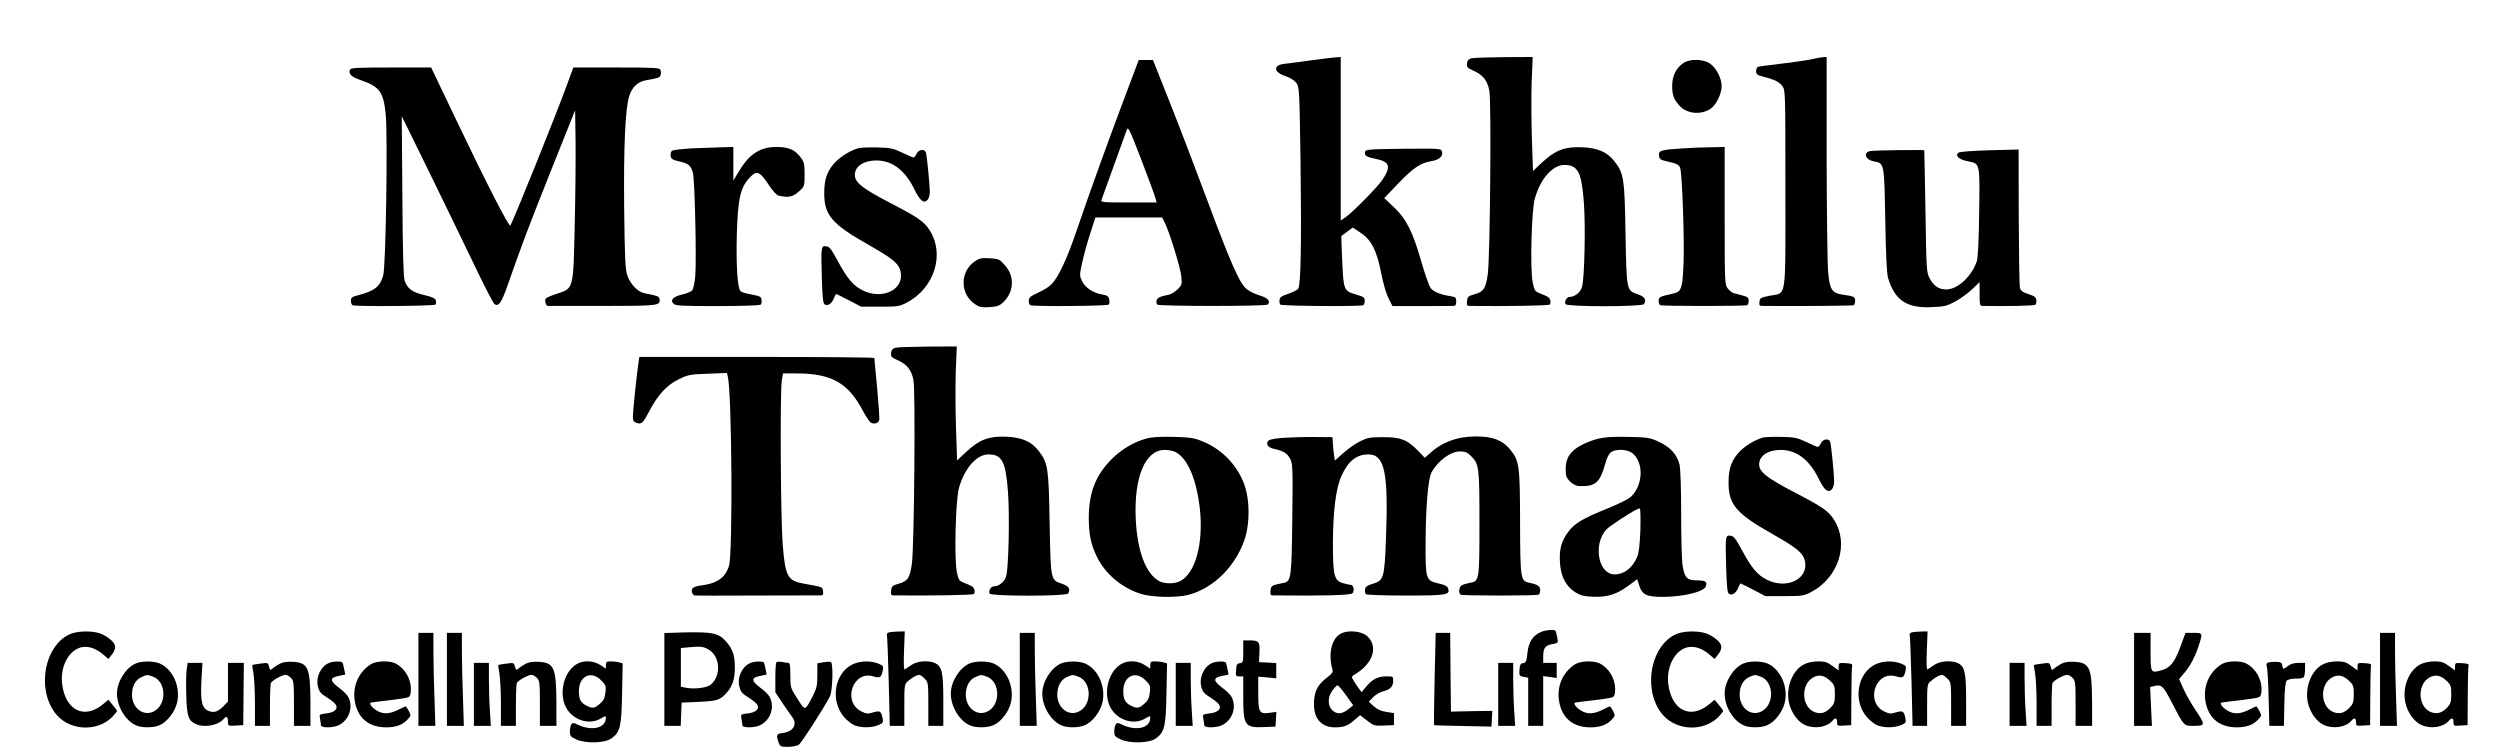 <?xml version="1.0" standalone="no"?>
<!DOCTYPE svg PUBLIC "-//W3C//DTD SVG 20010904//EN"
 "http://www.w3.org/TR/2001/REC-SVG-20010904/DTD/svg10.dtd">
<svg version="1.0" xmlns="http://www.w3.org/2000/svg"
 width="1667pt" height="500pt" viewBox="0 0 1667 500"
 preserveAspectRatio="xMidYMid meet">
<g transform="translate(0,500) scale(0.1,-0.1)"
fill="#000000" stroke="none">
<path d="M8745 4598 c-77 -11 -159 -21 -183 -24 -76 -9 -69 -57 13 -83 29 -10
56 -27 69 -44 20 -28 21 -42 28 -530 7 -542 2 -818 -16 -843 -7 -8 -36 -23
-66 -33 -43 -14 -56 -23 -58 -41 -2 -12 0 -26 5 -31 10 -10 538 -14 553 -4 6
4 10 17 10 30 0 21 -8 27 -54 40 -86 25 -87 29 -96 222 -4 92 -7 168 -6 169 0
0 18 13 39 29 l37 28 54 -36 c71 -47 107 -119 137 -274 12 -62 33 -134 48
-163 l26 -51 198 0 c108 0 204 1 212 1 10 0 15 10 15 30 0 26 -4 30 -37 35
-68 10 -116 30 -134 55 -10 14 -37 90 -60 170 -58 204 -102 291 -184 368 l-65
61 96 100 c98 103 147 135 221 147 50 8 78 34 68 63 -6 21 -11 21 -258 19
-237 -3 -252 -4 -255 -22 -5 -24 10 -33 74 -46 92 -19 101 -51 41 -140 -34
-50 -194 -212 -244 -248 l-33 -23 0 545 0 546 -27 -2 c-16 0 -91 -10 -168 -20z"/>
<path d="M9810 4611 c-18 -5 -26 -15 -28 -34 -3 -24 2 -30 40 -47 66 -29 96
-66 109 -136 14 -72 5 -1095 -10 -1218 -13 -98 -27 -121 -88 -138 -43 -12 -48
-17 -51 -46 -3 -25 0 -32 15 -32 253 -3 529 2 536 9 12 12 5 42 -13 52 -8 5
-31 15 -52 23 -33 13 -37 19 -48 73 -18 85 -8 478 14 558 37 132 118 225 197
225 90 0 115 -47 130 -247 12 -152 5 -506 -12 -566 -10 -36 -48 -67 -83 -67
-19 0 -37 -32 -27 -48 11 -19 511 -18 523 0 19 30 5 51 -45 67 -71 24 -71 25
-78 401 -6 371 -11 402 -72 482 -49 64 -113 92 -217 96 -115 5 -179 -19 -265
-99 l-63 -59 -7 207 c-4 115 -5 286 -2 381 l7 172 -193 -1 c-105 -1 -203 -4
-217 -8z"/>
<path d="M12075 4604 c-33 -7 -123 -20 -200 -29 -77 -9 -146 -18 -152 -20 -7
-2 -13 -16 -13 -29 0 -21 7 -27 43 -36 79 -20 110 -35 131 -63 21 -28 21 -33
21 -687 0 -759 10 -689 -105 -712 -60 -12 -65 -15 -68 -40 -3 -25 0 -28 25
-28 288 -2 596 1 604 5 5 4 9 17 9 30 0 26 -9 30 -82 40 -73 11 -88 34 -98
152 -5 54 -9 398 -10 766 l0 667 -22 -1 c-13 -1 -50 -7 -83 -15z"/>
<path d="M7487 4318 c-114 -304 -213 -579 -309 -858 -62 -183 -119 -305 -165
-354 -14 -16 -55 -42 -90 -57 -52 -24 -63 -33 -63 -54 0 -13 4 -27 10 -30 16
-10 513 -6 523 4 5 5 7 21 3 35 -5 21 -14 27 -45 32 -60 10 -114 44 -135 88
-18 37 -18 41 -1 120 9 44 33 132 53 194 l36 112 223 0 222 0 15 -29 c31 -58
108 -308 113 -363 5 -53 4 -59 -24 -87 -17 -16 -43 -33 -59 -36 -60 -12 -79
-21 -82 -39 -2 -10 0 -22 5 -27 12 -12 724 -12 736 0 22 22 1 45 -57 62 -32
10 -72 30 -89 46 -45 43 -102 172 -257 588 -78 209 -191 505 -252 658 l-110
277 -47 0 -48 0 -106 -282z m218 -641 l7 -27 -187 0 c-174 0 -187 1 -180 18 6
15 141 392 168 465 9 26 17 10 98 -200 48 -126 91 -241 94 -256z"/>
<path d="M11226 4580 c-49 -31 -76 -86 -76 -153 0 -65 14 -98 58 -141 51 -47
142 -52 201 -9 36 26 71 99 71 148 0 54 -37 124 -79 152 -45 30 -133 32 -175
3z"/>
<path d="M2333 4534 c-10 -28 11 -48 77 -70 121 -42 147 -78 162 -226 14 -150
1 -1016 -17 -1076 -23 -76 -57 -102 -172 -132 -36 -9 -43 -15 -43 -35 0 -13 4
-26 10 -30 16 -10 543 -6 553 4 5 5 6 18 3 28 -4 14 -25 23 -78 36 -80 18
-112 43 -130 96 -8 25 -13 197 -15 566 l-4 530 177 -360 c97 -198 232 -477
301 -620 68 -143 131 -266 140 -272 27 -21 47 8 88 125 94 269 137 383 288
762 l162 405 3 -215 c1 -118 -1 -370 -6 -560 -9 -420 -7 -412 -116 -448 -39
-12 -73 -27 -77 -33 -9 -15 1 -49 15 -49 6 0 170 0 365 0 370 0 385 2 379 44
-3 20 -7 22 -105 42 -41 8 -92 63 -110 117 -14 45 -17 109 -21 446 -4 414 7
661 33 748 18 61 58 99 113 108 81 14 91 17 97 34 3 10 3 26 -1 35 -5 14 -36
16 -294 16 l-287 0 -43 -117 c-79 -216 -355 -900 -377 -937 -8 -13 -161 285
-355 692 l-173 362 -268 0 c-239 0 -268 -2 -274 -16z"/>
<path d="M4618 4011 c-73 -4 -132 -11 -138 -17 -7 -7 -10 -22 -8 -35 2 -18 13
-25 56 -35 64 -14 80 -28 93 -80 12 -51 24 -587 15 -686 -4 -42 -13 -84 -20
-93 -6 -9 -36 -22 -65 -28 -61 -14 -85 -38 -60 -62 13 -14 55 -16 294 -16 155
0 282 4 288 10 5 5 7 19 5 32 -3 21 -11 25 -66 35 -35 6 -68 16 -74 22 -20 20
-30 170 -25 372 7 252 24 324 93 393 41 41 62 32 116 -50 30 -46 56 -74 70
-78 68 -14 94 -9 136 29 37 34 37 35 37 114 0 71 -3 82 -29 116 -36 48 -79 66
-159 66 -109 0 -181 -47 -251 -164 l-36 -60 0 112 0 112 -72 -2 c-40 -1 -130
-4 -200 -7z"/>
<path d="M5720 4011 c-51 -16 -110 -52 -146 -88 -56 -56 -78 -114 -78 -208 -1
-149 50 -209 293 -346 166 -94 206 -128 217 -183 22 -119 -124 -188 -256 -121
-62 31 -102 80 -165 197 -42 77 -54 94 -76 96 -34 4 -35 -2 -29 -211 4 -132 8
-170 19 -177 21 -12 46 4 61 40 7 16 14 30 15 30 2 0 40 -19 85 -42 l82 -43
126 0 c120 0 130 2 180 28 182 96 253 321 152 480 -38 60 -74 85 -268 186
-182 95 -232 134 -232 185 0 56 59 96 142 96 108 0 193 -65 256 -194 36 -74
62 -95 86 -70 9 9 16 32 16 54 0 48 -19 239 -26 263 -8 26 -49 21 -62 -8 -6
-14 -16 -25 -21 -25 -5 0 -40 15 -77 33 -62 29 -79 32 -169 34 -55 1 -111 -1
-125 -6z"/>
<path d="M11210 4010 c-136 -9 -152 -14 -148 -48 3 -23 10 -28 53 -38 71 -16
82 -23 89 -47 13 -42 28 -473 22 -626 -6 -168 -14 -196 -64 -207 -96 -22 -102
-24 -102 -49 0 -13 4 -26 10 -30 12 -7 568 -7 580 0 6 4 10 17 10 30 0 20 -7
26 -42 35 -24 6 -51 13 -60 16 -10 3 -27 17 -38 31 -19 25 -20 39 -20 484 l0
459 -92 -2 c-51 0 -140 -4 -198 -8z"/>
<path d="M12472 3993 c-51 -10 -35 -58 23 -69 70 -13 69 -7 76 -393 4 -235 10
-359 19 -386 46 -149 125 -201 292 -193 82 3 100 8 155 37 34 19 85 55 113 82
l50 48 0 -80 c0 -68 2 -79 18 -79 164 -3 347 1 354 8 6 6 8 20 6 33 -2 17 -14
26 -53 38 -37 12 -51 22 -56 41 -4 14 -7 227 -8 474 l-1 449 -196 -5 c-127 -4
-200 -10 -207 -17 -21 -21 7 -45 62 -56 85 -16 83 -7 78 -340 -2 -178 -8 -304
-15 -325 -33 -102 -128 -190 -204 -190 -50 0 -84 23 -111 74 -21 39 -22 57
-28 446 -4 223 -7 406 -8 408 -2 4 -335 0 -359 -5z"/>
<path d="M6501 3258 c-101 -68 -101 -218 0 -286 29 -20 44 -23 96 -20 52 3 68
9 93 33 72 69 77 172 11 246 -36 41 -41 43 -102 47 -55 3 -69 0 -98 -20z"/>
<path d="M5970 2681 c-18 -5 -26 -15 -28 -34 -3 -24 2 -30 40 -47 66 -29 96
-66 109 -136 14 -72 5 -1095 -10 -1218 -13 -98 -27 -121 -88 -138 -43 -12 -48
-17 -51 -46 -3 -25 0 -32 15 -32 253 -3 529 2 536 9 12 12 5 42 -13 52 -8 5
-31 15 -52 23 -33 13 -37 19 -48 73 -18 85 -8 478 14 558 37 132 118 225 197
225 90 0 115 -47 130 -247 12 -152 5 -506 -12 -566 -10 -36 -48 -67 -83 -67
-19 0 -37 -32 -27 -48 11 -19 511 -18 523 0 19 30 5 51 -45 67 -71 24 -71 25
-78 401 -6 371 -11 402 -72 482 -49 64 -113 92 -217 96 -115 5 -179 -19 -265
-99 l-63 -59 -7 207 c-4 115 -5 286 -2 381 l7 172 -193 -1 c-105 -1 -203 -4
-217 -8z"/>
<path d="M4256 2573 c-12 -86 -36 -317 -36 -351 0 -25 5 -35 23 -41 35 -13 44
-4 88 80 56 107 115 171 195 210 61 30 74 33 193 37 l128 5 6 -24 c27 -111 34
-1178 8 -1262 -26 -81 -79 -118 -193 -132 -47 -6 -63 -21 -52 -50 4 -8 11 -16
18 -16 6 -1 191 -1 411 0 220 1 410 1 423 1 20 0 23 4 20 27 -3 30 1 28 -132
52 -105 19 -120 48 -137 262 -14 175 -18 1019 -6 1092 l8 47 93 0 c229 0 343
-64 439 -248 21 -39 45 -75 54 -80 22 -13 50 -4 56 17 2 10 -4 105 -14 212
-10 107 -18 197 -19 202 0 4 -353 7 -784 7 l-783 0 -7 -47z"/>
<path d="M7641 2075 c-84 -24 -163 -71 -229 -137 -106 -106 -152 -224 -152
-390 0 -107 13 -175 51 -254 55 -118 168 -214 297 -254 77 -24 240 -27 318 -6
170 45 319 197 377 381 30 99 30 244 -1 340 -44 135 -149 247 -281 301 -58 24
-82 28 -196 31 -94 2 -145 -1 -184 -12z m197 -89 c82 -43 141 -182 163 -382
24 -228 -30 -427 -132 -479 -36 -19 -102 -19 -137 -1 -91 47 -149 200 -159
416 -12 280 63 460 194 460 24 0 56 -6 71 -14z"/>
<path d="M8563 2081 c-51 -3 -97 -11 -104 -18 -22 -22 -5 -48 36 -56 62 -13
89 -30 108 -67 17 -32 18 -64 14 -395 -4 -392 -8 -421 -55 -431 -84 -17 -87
-19 -90 -52 -3 -25 0 -32 15 -32 338 -4 518 1 531 14 16 16 8 56 -11 56 -7 0
-29 5 -50 11 -61 17 -69 48 -69 269 1 217 20 367 58 449 44 97 100 141 178
141 109 0 134 -119 118 -555 -10 -271 -15 -286 -90 -308 -36 -11 -48 -19 -50
-37 -2 -12 0 -26 6 -32 5 -5 123 -9 267 -9 275 0 295 4 281 48 -5 14 -22 23
-61 32 -89 20 -90 25 -89 281 1 232 17 418 39 459 43 79 127 141 191 141 34 0
48 -6 72 -30 55 -54 57 -74 57 -445 0 -383 -1 -390 -62 -401 -21 -4 -46 -11
-55 -16 -19 -9 -25 -53 -8 -63 12 -8 508 -8 520 0 6 3 10 17 10 31 0 25 -17
37 -72 48 -59 13 -61 23 -62 404 -1 385 -5 410 -69 488 -49 59 -115 84 -223
84 -128 0 -230 -38 -316 -118 l-27 -25 -44 46 c-74 75 -115 92 -232 92 -89 0
-106 -3 -155 -27 -30 -15 -81 -50 -112 -78 l-57 -51 -5 33 c-3 18 -7 53 -8 78
l-3 45 -115 1 c-63 1 -156 -2 -207 -5z"/>
<path d="M10658 2075 c-67 -17 -133 -48 -166 -79 -37 -33 -52 -70 -52 -126 0
-44 5 -56 29 -81 18 -17 41 -29 58 -30 112 -5 141 21 178 153 9 35 24 63 37
73 34 23 110 20 143 -7 77 -61 72 -215 -11 -291 -16 -15 -85 -49 -154 -77
-167 -67 -223 -101 -264 -158 -46 -62 -60 -116 -54 -206 6 -90 38 -153 100
-194 34 -22 55 -28 119 -31 97 -4 157 15 238 74 l58 43 12 -38 c19 -65 49 -80
155 -80 141 0 280 34 291 71 10 30 -3 39 -59 39 -66 0 -83 17 -96 96 -6 33
-10 186 -10 341 0 168 -4 303 -11 334 -15 67 -61 118 -141 155 -58 26 -73 28
-203 31 -97 2 -158 -2 -197 -12z m280 -612 c-4 -99 -10 -149 -22 -178 -31 -72
-86 -115 -149 -115 -122 0 -148 238 -34 318 101 72 193 127 201 121 5 -4 6
-70 4 -146z"/>
<path d="M11750 2081 c-51 -16 -110 -52 -146 -88 -56 -56 -78 -114 -78 -208
-1 -149 50 -209 293 -346 166 -94 206 -128 217 -183 22 -119 -124 -188 -256
-121 -62 31 -102 80 -165 197 -42 77 -54 94 -76 96 -34 4 -35 -2 -29 -211 4
-132 8 -170 19 -177 21 -12 46 4 61 40 7 16 14 30 15 30 2 0 40 -19 85 -42
l82 -43 126 0 c120 0 130 2 180 28 182 96 253 321 152 480 -38 60 -74 85 -268
186 -182 95 -232 134 -232 185 0 56 59 96 142 96 108 0 193 -65 256 -194 36
-74 62 -95 86 -70 9 9 16 32 16 54 0 48 -19 239 -26 263 -8 26 -49 21 -62 -8
-6 -14 -16 -25 -21 -25 -5 0 -40 15 -77 33 -62 29 -79 32 -169 34 -55 1 -111
-1 -125 -6z"/>
<path d="M10275 786 c-54 -23 -83 -68 -90 -140 -6 -56 -10 -65 -29 -68 -17 -2
-22 -11 -24 -44 -3 -39 -1 -42 27 -47 l31 -6 0 -161 0 -160 50 0 50 0 0 166 0
166 45 -6 45 -7 0 50 0 51 -45 0 -45 0 0 41 c0 57 13 76 60 84 40 7 41 7 34
43 -4 21 -9 40 -11 45 -7 11 -65 7 -98 -7z"/>
<path d="M465 771 c-167 -76 -221 -357 -100 -522 87 -120 278 -135 383 -30 17
18 32 36 32 40 0 4 -13 22 -29 41 l-28 34 -34 -28 c-126 -107 -254 -43 -275
135 -14 117 48 229 134 244 46 7 91 -8 141 -50 l34 -29 18 23 c37 46 36 72 -4
106 -20 18 -54 37 -75 43 -58 18 -151 14 -197 -7z"/>
<path d="M4558 783 l-128 -4 0 -309 0 -310 55 0 54 0 3 78 3 77 115 5 c121 6
139 11 182 57 41 43 58 94 58 173 0 80 -14 121 -59 173 -50 56 -90 64 -283 60z
m161 -111 c82 -41 94 -172 22 -236 -24 -22 -108 -33 -166 -22 l-35 7 0 129 0
129 43 4 c88 8 103 7 136 -11z"/>
<path d="M5927 783 c-10 -3 -16 -11 -13 -18 2 -7 8 -147 12 -309 l7 -296 49 0
48 0 0 138 c0 131 1 140 23 159 25 23 60 43 77 43 6 0 22 -11 35 -25 24 -23
25 -28 25 -170 l0 -145 50 0 50 0 0 171 c0 187 -9 226 -56 248 -43 19 -117 14
-155 -12 -19 -13 -39 -26 -45 -30 -8 -4 -9 32 -6 123 l5 130 -44 -1 c-24 -1
-52 -3 -62 -6z"/>
<path d="M8934 771 c-57 -35 -78 -137 -49 -236 5 -16 -3 -27 -33 -50 -62 -47
-86 -88 -90 -160 -7 -111 44 -175 140 -175 59 0 87 11 131 50 l36 31 47 -36
c44 -34 50 -36 113 -33 l66 3 0 40 0 40 -51 8 c-35 5 -61 17 -84 38 l-33 30
29 30 c15 16 46 34 69 40 47 12 65 32 65 71 0 27 -2 28 -45 28 -57 0 -94 -19
-134 -67 l-32 -38 -18 24 c-11 14 -26 37 -35 52 -16 27 -16 28 16 47 114 71
148 180 77 248 -39 38 -137 46 -185 15z m42 -408 l47 -66 -28 -23 c-43 -34
-74 -39 -104 -16 -27 19 -37 57 -27 97 6 25 43 75 56 75 4 0 30 -30 56 -67z"/>
<path d="M11175 771 c-167 -76 -221 -357 -100 -522 87 -120 278 -135 383 -30
17 18 32 36 32 40 0 4 -13 22 -29 41 l-28 34 -34 -28 c-126 -107 -254 -43
-275 135 -14 117 48 229 134 244 46 7 91 -8 141 -50 l34 -29 18 23 c37 46 36
72 -4 106 -20 18 -54 37 -75 43 -58 18 -151 14 -197 -7z"/>
<path d="M12747 783 c-10 -3 -16 -11 -13 -18 2 -7 8 -147 12 -309 l7 -296 49
0 48 0 0 138 c0 131 1 140 23 159 25 23 60 43 77 43 6 0 22 -11 35 -25 24 -23
25 -28 25 -170 l0 -145 50 0 50 0 0 171 c0 187 -9 226 -56 248 -43 19 -117 14
-155 -12 -19 -13 -39 -26 -45 -30 -8 -4 -9 32 -6 123 l5 130 -44 -1 c-24 -1
-52 -3 -62 -6z"/>
<path d="M2790 470 l0 -310 57 0 56 0 -6 188 c-4 103 -7 242 -7 310 l0 122
-50 0 -50 0 0 -310z"/>
<path d="M2980 470 l0 -310 57 0 56 0 -6 188 c-4 103 -7 242 -7 310 l0 122
-50 0 -50 0 0 -310z"/>
<path d="M6800 470 l0 -310 57 0 56 0 -6 188 c-4 103 -7 242 -7 310 l0 122
-50 0 -50 0 0 -310z"/>
<path d="M9566 474 c-4 -169 -5 -308 -4 -309 2 -2 89 -4 193 -6 l190 -4 3 53
3 52 -138 -2 -138 -3 -3 263 -2 262 -49 0 -48 0 -7 -306z"/>
<path d="M14230 470 l0 -310 60 0 59 0 -6 129 -6 130 26 6 c50 13 60 3 117
-106 85 -164 80 -159 150 -159 76 0 76 7 9 106 -27 41 -64 105 -80 141 l-29
65 29 34 c43 48 76 110 100 183 30 91 30 91 -32 91 l-54 0 -34 -92 c-39 -106
-69 -142 -128 -158 -70 -19 -71 -17 -71 125 l0 125 -55 0 -55 0 0 -310z"/>
<path d="M15870 470 l0 -310 57 0 56 0 -6 188 c-4 103 -7 242 -7 310 l0 122
-50 0 -50 0 0 -310z"/>
<path d="M8290 656 c0 -70 -1 -75 -22 -78 -19 -2 -24 -10 -26 -45 -3 -40 -1
-43 22 -43 l26 0 0 -135 c0 -196 9 -209 145 -203 l70 3 3 49 3 49 -45 -6 c-69
-10 -76 2 -76 133 l0 108 60 -5 60 -6 0 51 0 51 -57 3 -58 3 3 66 c3 73 -2 79
-75 79 l-33 0 0 -74z"/>
<path d="M905 576 c-68 -30 -125 -122 -125 -201 0 -89 61 -187 133 -214 39
-15 111 -14 150 3 51 21 104 90 118 152 24 106 -29 223 -118 261 -41 16 -119
16 -158 -1z m113 -87 c93 -32 96 -191 5 -234 -69 -33 -143 25 -143 113 0 56
24 100 63 117 39 17 37 17 75 4z"/>
<path d="M1865 574 c-16 -9 -38 -23 -47 -31 -15 -14 -18 -13 -24 12 -7 26 -8
27 -58 20 -28 -3 -52 -8 -53 -9 -2 -2 1 -27 7 -56 5 -29 10 -120 10 -201 l0
-149 50 0 50 0 0 134 c0 74 3 142 6 151 7 17 74 55 99 55 8 0 24 -9 35 -20 18
-18 20 -33 20 -170 l0 -150 55 0 55 0 0 153 c-1 235 -15 268 -117 274 -40 2
-67 -2 -88 -13z"/>
<path d="M2195 580 c-57 -23 -92 -99 -74 -162 8 -31 20 -45 60 -69 27 -17 54
-39 59 -49 15 -28 -10 -51 -64 -57 -47 -6 -48 -6 -42 -36 3 -16 6 -36 6 -43 0
-19 82 -18 120 1 62 32 92 104 70 170 -8 25 -29 48 -66 76 -66 49 -68 70 -5
82 l43 9 -7 36 c-4 20 -9 40 -11 44 -7 10 -63 9 -89 -2z"/>
<path d="M2475 572 c-87 -54 -129 -155 -107 -259 22 -105 94 -162 205 -163 66
0 112 16 145 53 23 24 23 26 8 56 -9 17 -19 31 -21 31 -2 0 -22 -9 -44 -20
-57 -30 -100 -34 -140 -13 -33 17 -60 47 -51 57 3 2 57 9 120 16 63 7 123 16
133 21 12 7 17 22 17 55 0 69 -42 139 -102 170 -39 20 -127 18 -163 -4z"/>
<path d="M3505 574 c-16 -9 -38 -23 -47 -31 -15 -14 -18 -13 -24 12 -7 26 -8
27 -58 20 -28 -3 -52 -8 -53 -9 -2 -2 1 -27 7 -56 5 -29 10 -120 10 -201 l0
-149 50 0 50 0 0 134 c0 74 3 142 6 151 7 17 74 55 99 55 8 0 24 -9 35 -20 18
-18 20 -33 20 -170 l0 -150 55 0 55 0 0 153 c-1 235 -15 268 -117 274 -40 2
-67 -2 -88 -13z"/>
<path d="M3844 571 c-91 -55 -122 -212 -61 -303 52 -76 152 -102 225 -58 27
17 32 17 32 4 0 -69 -93 -91 -188 -46 -29 14 -34 14 -42 2 -6 -8 -10 -30 -10
-48 0 -30 5 -35 46 -54 63 -27 189 -23 231 8 59 43 67 79 71 300 l4 201 -23 6
c-13 4 -39 7 -56 7 -28 0 -33 -3 -33 -25 l0 -24 -36 24 c-46 31 -115 34 -160
6z m163 -106 c33 -33 35 -39 30 -82 -4 -37 -12 -54 -36 -75 -36 -32 -50 -34
-91 -13 -38 20 -50 43 -50 97 0 99 81 139 147 73z"/>
<path d="M5005 580 c-57 -23 -92 -99 -74 -162 8 -31 20 -45 60 -69 27 -17 54
-39 59 -49 15 -28 -10 -51 -64 -57 -47 -6 -48 -6 -42 -36 3 -16 6 -36 6 -43 0
-19 82 -18 120 1 62 32 92 104 70 170 -8 25 -29 48 -66 76 -66 49 -68 70 -5
82 l43 9 -7 36 c-4 20 -9 40 -11 44 -7 10 -63 9 -89 -2z"/>
<path d="M5177 584 c-4 -4 -7 -51 -7 -104 l0 -96 46 -70 c26 -38 55 -80 65
-93 38 -48 11 -99 -59 -108 -45 -6 -48 -12 -31 -62 10 -29 14 -31 63 -31 29 0
61 6 73 15 19 13 169 247 207 322 18 36 23 217 7 228 -6 3 -28 3 -50 -1 l-41
-7 0 -79 c0 -67 -4 -87 -29 -136 -54 -105 -51 -105 -104 -21 -46 71 -47 74
-47 156 0 64 -3 83 -14 83 -7 0 -26 3 -42 6 -16 3 -32 2 -37 -2z"/>
<path d="M5683 569 c-119 -59 -148 -241 -56 -349 20 -23 52 -49 70 -56 43 -18
115 -18 159 1 33 14 35 17 29 47 -10 47 -17 51 -62 38 -34 -11 -46 -10 -77 5
-131 62 -61 276 77 235 45 -13 54 -8 63 38 6 30 4 33 -29 47 -52 21 -124 19
-174 -6z"/>
<path d="M6465 576 c-68 -30 -125 -122 -125 -201 0 -89 61 -187 133 -214 39
-15 111 -14 150 3 51 21 104 90 118 152 24 106 -29 223 -118 261 -41 16 -119
16 -158 -1z m113 -87 c93 -32 96 -191 5 -234 -69 -33 -143 25 -143 113 0 56
24 100 63 117 39 17 37 17 75 4z"/>
<path d="M7075 576 c-68 -30 -125 -122 -125 -201 0 -89 61 -187 133 -214 39
-15 111 -14 150 3 51 21 104 90 118 152 24 106 -29 223 -118 261 -41 16 -119
16 -158 -1z m113 -87 c93 -32 96 -191 5 -234 -69 -33 -143 25 -143 113 0 56
24 100 63 117 39 17 37 17 75 4z"/>
<path d="M7474 571 c-91 -55 -122 -212 -61 -303 52 -76 152 -102 225 -58 27
17 32 17 32 4 0 -69 -93 -91 -188 -46 -29 14 -34 14 -42 2 -6 -8 -10 -30 -10
-48 0 -30 5 -35 46 -54 63 -27 189 -23 231 8 59 43 67 79 71 300 l4 201 -23 6
c-13 4 -39 7 -56 7 -28 0 -33 -3 -33 -25 l0 -24 -36 24 c-46 31 -115 34 -160
6z m163 -106 c33 -33 35 -39 30 -82 -4 -37 -12 -54 -36 -75 -36 -32 -50 -34
-91 -13 -38 20 -50 43 -50 97 0 99 81 139 147 73z"/>
<path d="M8085 580 c-57 -23 -92 -99 -74 -162 8 -31 20 -45 60 -69 27 -17 54
-39 59 -49 15 -28 -10 -51 -64 -57 -47 -6 -48 -6 -42 -36 3 -16 6 -36 6 -43 0
-19 82 -18 120 1 62 32 92 104 70 170 -8 25 -29 48 -66 76 -66 49 -68 70 -5
82 l43 9 -7 36 c-4 20 -9 40 -11 44 -7 10 -63 9 -89 -2z"/>
<path d="M10505 572 c-87 -54 -129 -155 -107 -259 22 -105 94 -162 205 -163
66 0 112 16 145 53 23 24 23 26 8 56 -9 17 -19 31 -21 31 -2 0 -22 -9 -44 -20
-57 -30 -100 -34 -140 -13 -33 17 -60 47 -51 57 3 2 57 9 120 16 63 7 123 16
133 21 12 7 17 22 17 55 0 69 -42 139 -102 170 -39 20 -127 18 -163 -4z"/>
<path d="M11625 576 c-68 -30 -125 -122 -125 -201 0 -89 61 -187 133 -214 39
-15 111 -14 150 3 51 21 104 90 118 152 24 106 -29 223 -118 261 -41 16 -119
16 -158 -1z m113 -87 c93 -32 96 -191 5 -234 -69 -33 -143 25 -143 113 0 56
24 100 63 117 39 17 37 17 75 4z"/>
<path d="M12027 569 c-76 -40 -120 -155 -98 -255 15 -65 57 -125 104 -147 63
-30 149 -17 186 27 19 23 31 20 31 -10 0 -24 2 -25 47 -22 l47 3 1 190 c0 105
3 197 5 205 4 12 -6 16 -42 18 -46 3 -48 2 -48 -23 l0 -25 -42 30 c-34 25 -50
30 -97 30 -36 -1 -70 -8 -94 -21z m178 -110 c27 -26 30 -36 30 -88 0 -49 -4
-64 -25 -86 -35 -38 -66 -48 -106 -35 -93 31 -100 190 -10 235 39 19 73 11
111 -26z"/>
<path d="M12503 569 c-119 -59 -148 -241 -56 -349 20 -23 52 -49 70 -56 43
-18 115 -18 159 1 33 14 35 17 29 47 -10 47 -17 51 -62 38 -34 -11 -46 -10
-77 5 -131 62 -61 276 77 235 45 -13 54 -8 63 38 6 30 4 33 -29 47 -52 21
-124 19 -174 -6z"/>
<path d="M13745 574 c-16 -9 -38 -23 -47 -31 -15 -14 -18 -13 -24 12 -7 26 -8
27 -58 20 -28 -3 -52 -8 -53 -9 -2 -2 1 -27 7 -56 5 -29 10 -120 10 -201 l0
-149 50 0 50 0 0 134 c0 74 3 142 6 151 7 17 74 55 99 55 8 0 24 -9 35 -20 18
-18 20 -33 20 -170 l0 -150 55 0 55 0 0 153 c-1 235 -15 268 -117 274 -40 2
-67 -2 -88 -13z"/>
<path d="M14815 572 c-87 -54 -129 -155 -107 -259 22 -105 94 -162 205 -163
66 0 112 16 145 53 23 24 23 26 8 56 -9 17 -19 31 -21 31 -2 0 -22 -9 -44 -20
-57 -30 -100 -34 -140 -13 -33 17 -60 47 -51 57 3 2 57 9 120 16 63 7 123 16
133 21 12 7 17 22 17 55 0 69 -42 139 -102 170 -39 20 -127 18 -163 -4z"/>
<path d="M15127 583 c-14 -4 -17 -10 -12 -26 4 -12 10 -106 12 -209 l5 -188
48 0 49 0 3 145 c2 101 7 148 16 157 7 7 34 13 60 13 26 -1 50 4 54 10 4 5 8
29 8 53 l0 42 -44 0 c-28 0 -52 -7 -69 -20 -32 -25 -35 -25 -39 3 -2 18 -10
22 -38 24 -19 0 -43 -1 -53 -4z"/>
<path d="M15487 569 c-76 -40 -120 -155 -98 -255 15 -65 57 -125 104 -147 63
-30 149 -17 186 27 19 23 31 20 31 -10 0 -24 2 -25 47 -22 l47 3 1 190 c0 105
3 197 5 205 4 12 -6 16 -42 18 -46 3 -48 2 -48 -23 l0 -25 -42 30 c-34 25 -50
30 -97 30 -36 -1 -70 -8 -94 -21z m178 -110 c27 -26 30 -36 30 -88 0 -49 -4
-64 -25 -86 -35 -38 -66 -48 -106 -35 -93 31 -100 190 -10 235 39 19 73 11
111 -26z"/>
<path d="M16137 569 c-76 -40 -120 -155 -98 -255 15 -65 57 -125 104 -147 63
-30 149 -17 186 27 19 23 31 20 31 -10 0 -24 2 -25 47 -22 l47 3 1 190 c0 105
3 197 5 205 4 12 -6 16 -42 18 -46 3 -48 2 -48 -23 l0 -25 -42 30 c-34 25 -50
30 -97 30 -36 -1 -70 -8 -94 -21z m178 -110 c27 -26 30 -36 30 -88 0 -49 -4
-64 -25 -86 -35 -38 -66 -48 -106 -35 -93 31 -100 190 -10 235 39 19 73 11
111 -26z"/>
<path d="M1245 536 c-4 -25 -5 -102 -3 -173 4 -139 14 -169 64 -191 55 -26
149 -9 183 32 20 24 31 19 31 -15 0 -30 0 -30 51 -27 l51 3 2 208 2 207 -53 0
-53 0 0 -129 0 -129 -30 -31 c-38 -38 -64 -46 -100 -31 -44 18 -54 62 -47 202
l7 118 -49 0 -50 0 -6 -44z"/>
<path d="M3160 370 l0 -210 57 0 56 0 -6 97 c-4 54 -7 149 -7 211 l0 112 -50
0 -50 0 0 -210z"/>
<path d="M7840 370 l0 -210 57 0 56 0 -6 97 c-4 54 -7 149 -7 211 l0 112 -50
0 -50 0 0 -210z"/>
<path d="M9990 370 l0 -210 57 0 56 0 -6 97 c-4 54 -7 149 -7 211 l0 112 -50
0 -50 0 0 -210z"/>
<path d="M13400 370 l0 -210 57 0 56 0 -6 97 c-4 54 -7 149 -7 211 l0 112 -50
0 -50 0 0 -210z"/>
</g>
</svg>
